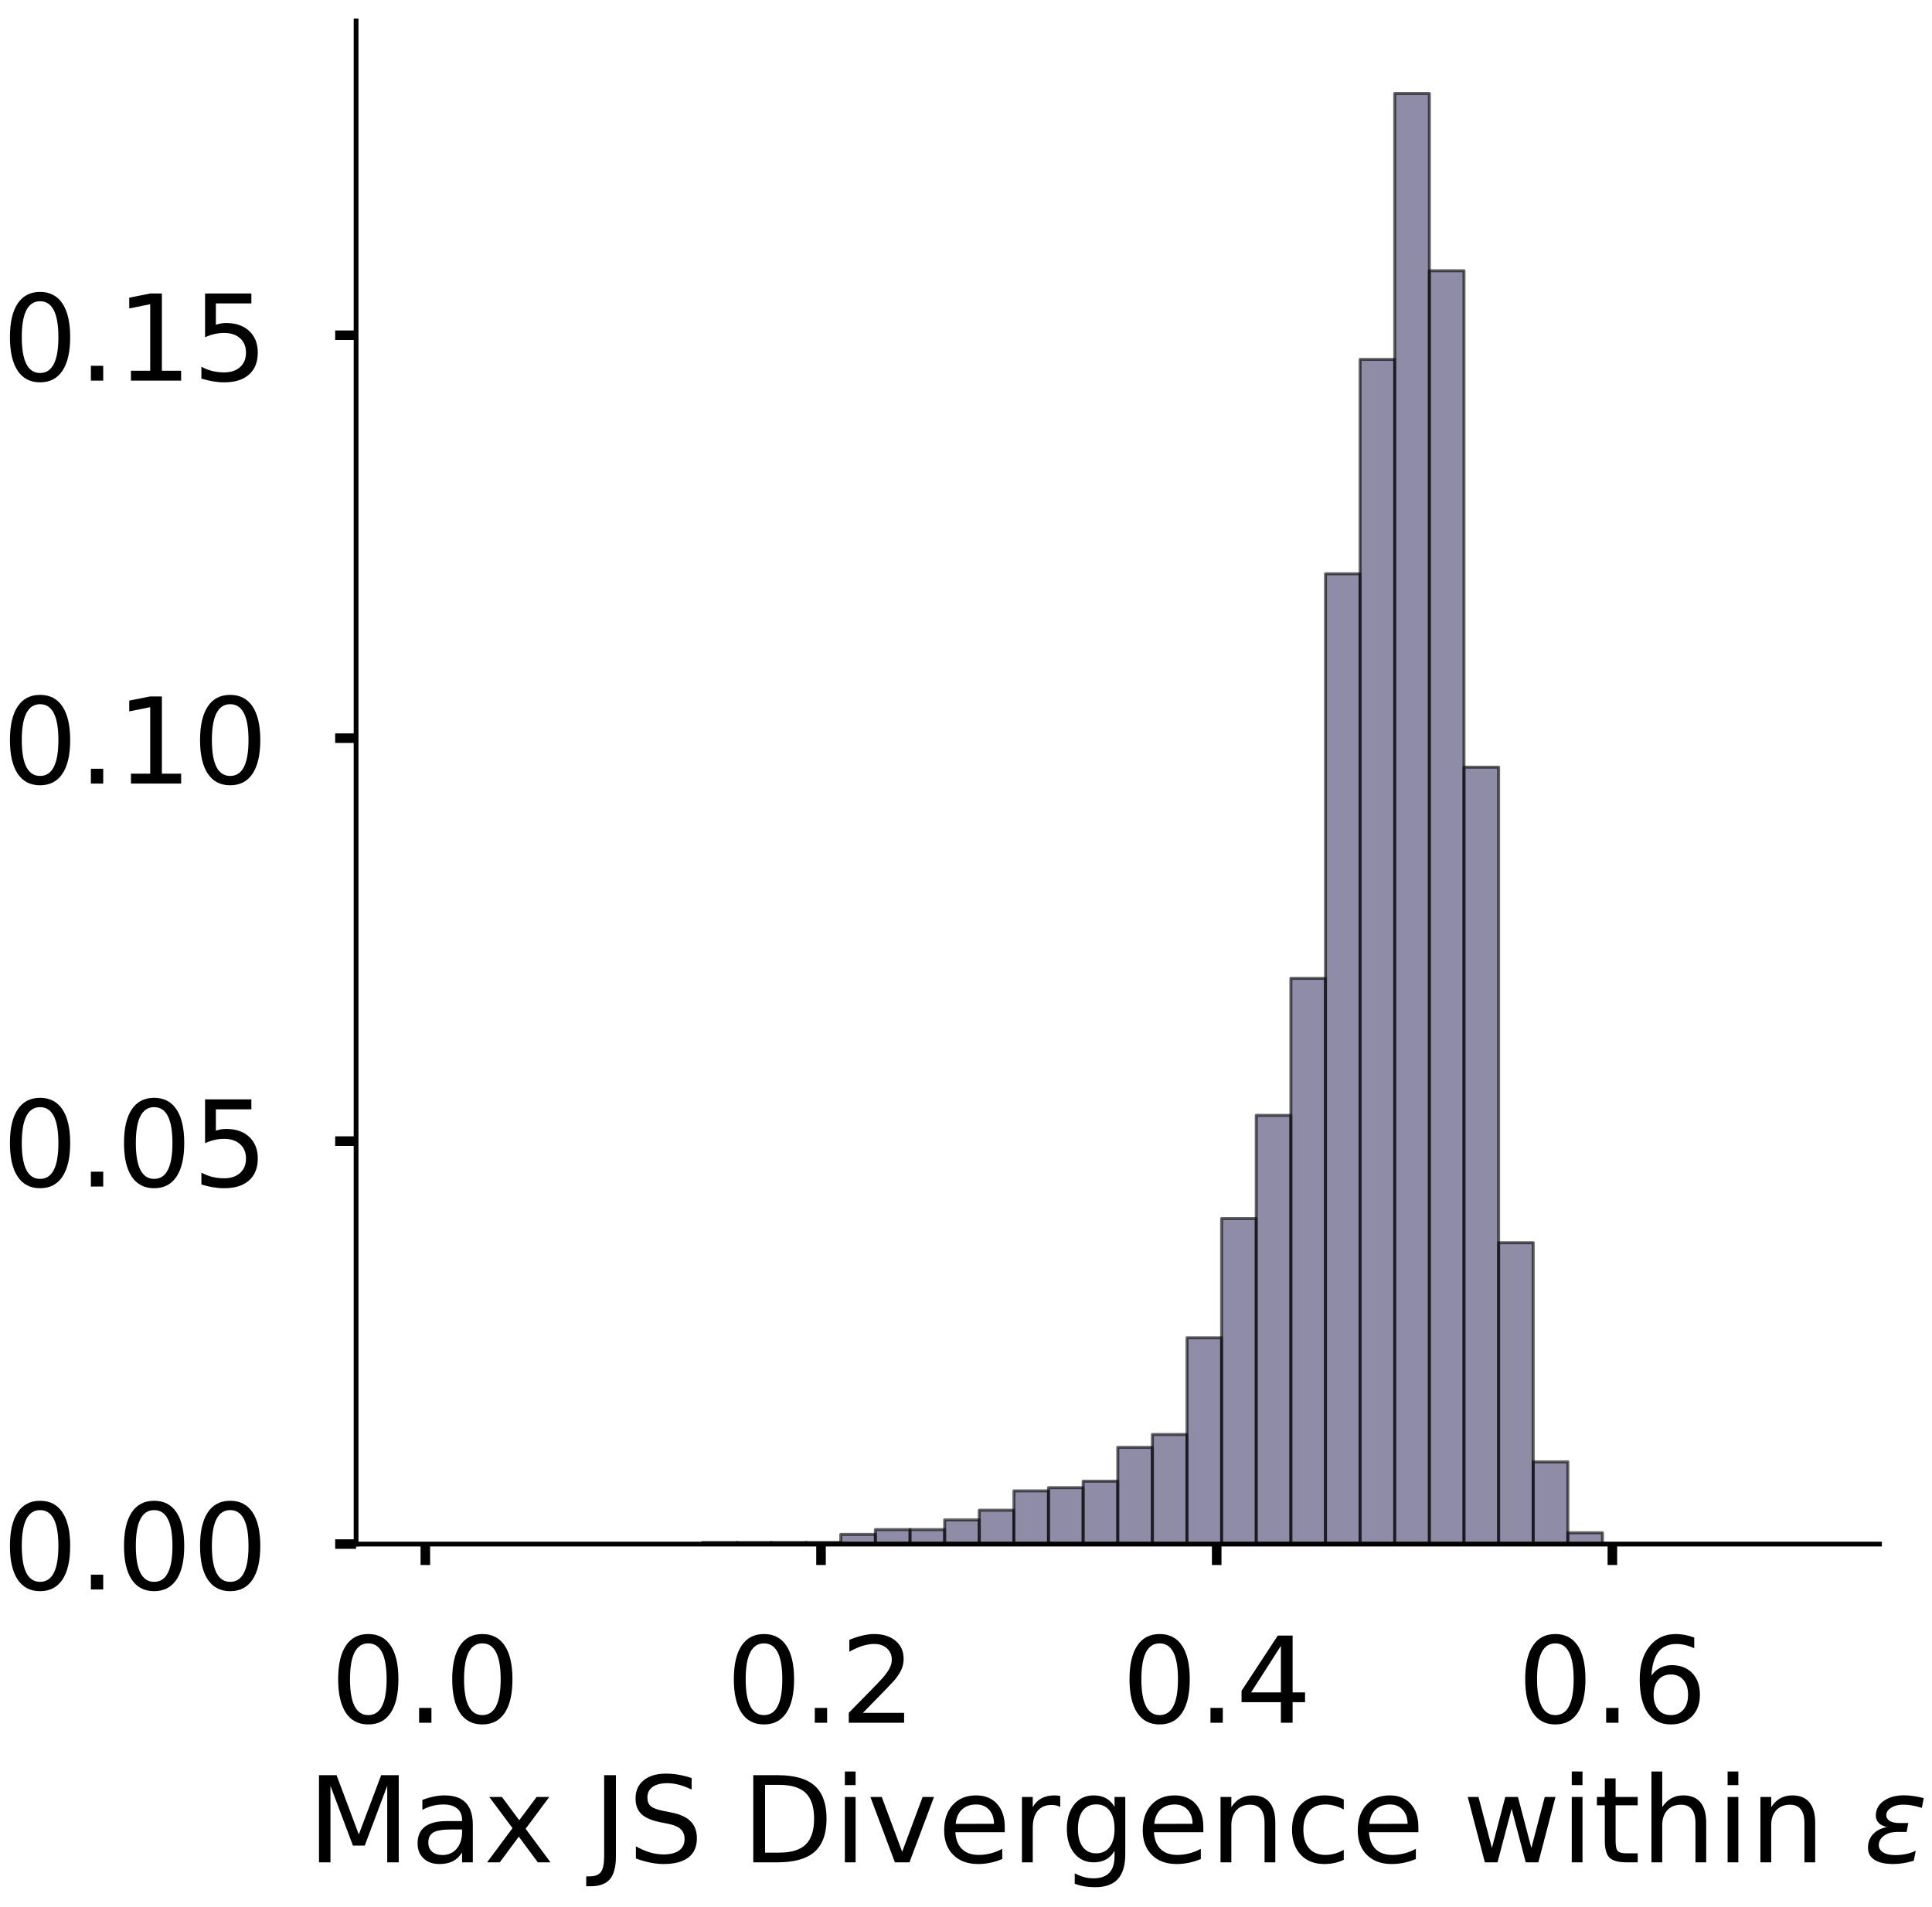 <?xml version="1.0" encoding="utf-8" standalone="no"?>
<!DOCTYPE svg PUBLIC "-//W3C//DTD SVG 1.1//EN"
  "http://www.w3.org/Graphics/SVG/1.1/DTD/svg11.dtd">
<!-- Created with matplotlib (https://matplotlib.org/) -->
<svg height="319.062pt" version="1.1" viewBox="0 0 323.227 319.062" width="323.227pt" xmlns="http://www.w3.org/2000/svg" xmlns:xlink="http://www.w3.org/1999/xlink">
 <defs>
  <style type="text/css">
*{stroke-linecap:butt;stroke-linejoin:round;}
  </style>
 </defs>
 <g id="figure_1">
  <g id="patch_1">
   <path d="M 0 319.062 
L 323.227 319.062 
L 323.227 0 
L 0 0 
z
" style="fill:#ffffff;"/>
  </g>
  <g id="axes_1">
   <g id="patch_2">
    <path d="M 59.575 258.362 
L 314.437 258.362 
L 314.437 3.5 
L 59.575 3.5 
z
" style="fill:#ffffff;"/>
   </g>
   <g id="patch_3">
    <path clip-path="url(#p37985e4815)" d="M 71.16 258.362 
L 76.952 258.362 
L 76.952 258.362 
L 71.16 258.362 
z
" style="fill:#43406b;opacity:0.6;stroke:#000000;stroke-linejoin:miter;stroke-width:0.5;"/>
   </g>
   <g id="patch_4">
    <path clip-path="url(#p37985e4815)" d="M 76.952 258.362 
L 82.744 258.362 
L 82.744 258.362 
L 76.952 258.362 
z
" style="fill:#43406b;opacity:0.6;stroke:#000000;stroke-linejoin:miter;stroke-width:0.5;"/>
   </g>
   <g id="patch_5">
    <path clip-path="url(#p37985e4815)" d="M 82.744 258.362 
L 88.537 258.362 
L 88.537 258.362 
L 82.744 258.362 
z
" style="fill:#43406b;opacity:0.6;stroke:#000000;stroke-linejoin:miter;stroke-width:0.5;"/>
   </g>
   <g id="patch_6">
    <path clip-path="url(#p37985e4815)" d="M 88.537 258.362 
L 94.329 258.362 
L 94.329 258.362 
L 88.537 258.362 
z
" style="fill:#43406b;opacity:0.6;stroke:#000000;stroke-linejoin:miter;stroke-width:0.5;"/>
   </g>
   <g id="patch_7">
    <path clip-path="url(#p37985e4815)" d="M 94.329 258.362 
L 100.121 258.362 
L 100.121 258.362 
L 94.329 258.362 
z
" style="fill:#43406b;opacity:0.6;stroke:#000000;stroke-linejoin:miter;stroke-width:0.5;"/>
   </g>
   <g id="patch_8">
    <path clip-path="url(#p37985e4815)" d="M 100.121 258.362 
L 105.913 258.362 
L 105.913 258.362 
L 100.121 258.362 
z
" style="fill:#43406b;opacity:0.6;stroke:#000000;stroke-linejoin:miter;stroke-width:0.5;"/>
   </g>
   <g id="patch_9">
    <path clip-path="url(#p37985e4815)" d="M 105.913 258.362 
L 111.706 258.362 
L 111.706 258.362 
L 105.913 258.362 
z
" style="fill:#43406b;opacity:0.6;stroke:#000000;stroke-linejoin:miter;stroke-width:0.5;"/>
   </g>
   <g id="patch_10">
    <path clip-path="url(#p37985e4815)" d="M 111.706 258.362 
L 117.498 258.362 
L 117.498 258.362 
L 111.706 258.362 
z
" style="fill:#43406b;opacity:0.6;stroke:#000000;stroke-linejoin:miter;stroke-width:0.5;"/>
   </g>
   <g id="patch_11">
    <path clip-path="url(#p37985e4815)" d="M 117.498 258.362 
L 123.29 258.362 
L 123.29 258.092 
L 117.498 258.092 
z
" style="fill:#43406b;opacity:0.6;stroke:#000000;stroke-linejoin:miter;stroke-width:0.5;"/>
   </g>
   <g id="patch_12">
    <path clip-path="url(#p37985e4815)" d="M 123.29 258.362 
L 129.083 258.362 
L 129.083 258.092 
L 123.29 258.092 
z
" style="fill:#43406b;opacity:0.6;stroke:#000000;stroke-linejoin:miter;stroke-width:0.5;"/>
   </g>
   <g id="patch_13">
    <path clip-path="url(#p37985e4815)" d="M 129.083 258.362 
L 134.875 258.362 
L 134.875 258.092 
L 129.083 258.092 
z
" style="fill:#43406b;opacity:0.6;stroke:#000000;stroke-linejoin:miter;stroke-width:0.5;"/>
   </g>
   <g id="patch_14">
    <path clip-path="url(#p37985e4815)" d="M 134.875 258.362 
L 140.667 258.362 
L 140.667 258.092 
L 134.875 258.092 
z
" style="fill:#43406b;opacity:0.6;stroke:#000000;stroke-linejoin:miter;stroke-width:0.5;"/>
   </g>
   <g id="patch_15">
    <path clip-path="url(#p37985e4815)" d="M 140.667 258.362 
L 146.46 258.362 
L 146.46 256.743 
L 140.667 256.743 
z
" style="fill:#43406b;opacity:0.6;stroke:#000000;stroke-linejoin:miter;stroke-width:0.5;"/>
   </g>
   <g id="patch_16">
    <path clip-path="url(#p37985e4815)" d="M 146.46 258.362 
L 152.252 258.362 
L 152.252 255.934 
L 146.46 255.934 
z
" style="fill:#43406b;opacity:0.6;stroke:#000000;stroke-linejoin:miter;stroke-width:0.5;"/>
   </g>
   <g id="patch_17">
    <path clip-path="url(#p37985e4815)" d="M 152.252 258.362 
L 158.044 258.362 
L 158.044 255.934 
L 152.252 255.934 
z
" style="fill:#43406b;opacity:0.6;stroke:#000000;stroke-linejoin:miter;stroke-width:0.5;"/>
   </g>
   <g id="patch_18">
    <path clip-path="url(#p37985e4815)" d="M 158.044 258.362 
L 163.837 258.362 
L 163.837 254.316 
L 158.044 254.316 
z
" style="fill:#43406b;opacity:0.6;stroke:#000000;stroke-linejoin:miter;stroke-width:0.5;"/>
   </g>
   <g id="patch_19">
    <path clip-path="url(#p37985e4815)" d="M 163.837 258.362 
L 169.629 258.362 
L 169.629 252.698 
L 163.837 252.698 
z
" style="fill:#43406b;opacity:0.6;stroke:#000000;stroke-linejoin:miter;stroke-width:0.5;"/>
   </g>
   <g id="patch_20">
    <path clip-path="url(#p37985e4815)" d="M 169.629 258.362 
L 175.421 258.362 
L 175.421 249.462 
L 169.629 249.462 
z
" style="fill:#43406b;opacity:0.6;stroke:#000000;stroke-linejoin:miter;stroke-width:0.5;"/>
   </g>
   <g id="patch_21">
    <path clip-path="url(#p37985e4815)" d="M 175.421 258.362 
L 181.214 258.362 
L 181.214 248.922 
L 175.421 248.922 
z
" style="fill:#43406b;opacity:0.6;stroke:#000000;stroke-linejoin:miter;stroke-width:0.5;"/>
   </g>
   <g id="patch_22">
    <path clip-path="url(#p37985e4815)" d="M 181.214 258.362 
L 187.006 258.362 
L 187.006 247.844 
L 181.214 247.844 
z
" style="fill:#43406b;opacity:0.6;stroke:#000000;stroke-linejoin:miter;stroke-width:0.5;"/>
   </g>
   <g id="patch_23">
    <path clip-path="url(#p37985e4815)" d="M 187.006 258.362 
L 192.798 258.362 
L 192.798 242.18 
L 187.006 242.18 
z
" style="fill:#43406b;opacity:0.6;stroke:#000000;stroke-linejoin:miter;stroke-width:0.5;"/>
   </g>
   <g id="patch_24">
    <path clip-path="url(#p37985e4815)" d="M 192.798 258.362 
L 198.59 258.362 
L 198.59 240.022 
L 192.798 240.022 
z
" style="fill:#43406b;opacity:0.6;stroke:#000000;stroke-linejoin:miter;stroke-width:0.5;"/>
   </g>
   <g id="patch_25">
    <path clip-path="url(#p37985e4815)" d="M 198.59 258.362 
L 204.383 258.362 
L 204.383 223.841 
L 198.59 223.841 
z
" style="fill:#43406b;opacity:0.6;stroke:#000000;stroke-linejoin:miter;stroke-width:0.5;"/>
   </g>
   <g id="patch_26">
    <path clip-path="url(#p37985e4815)" d="M 204.383 258.362 
L 210.175 258.362 
L 210.175 203.883 
L 204.383 203.883 
z
" style="fill:#43406b;opacity:0.6;stroke:#000000;stroke-linejoin:miter;stroke-width:0.5;"/>
   </g>
   <g id="patch_27">
    <path clip-path="url(#p37985e4815)" d="M 210.175 258.362 
L 215.967 258.362 
L 215.967 186.623 
L 210.175 186.623 
z
" style="fill:#43406b;opacity:0.6;stroke:#000000;stroke-linejoin:miter;stroke-width:0.5;"/>
   </g>
   <g id="patch_28">
    <path clip-path="url(#p37985e4815)" d="M 215.967 258.362 
L 221.76 258.362 
L 221.76 163.699 
L 215.967 163.699 
z
" style="fill:#43406b;opacity:0.6;stroke:#000000;stroke-linejoin:miter;stroke-width:0.5;"/>
   </g>
   <g id="patch_29">
    <path clip-path="url(#p37985e4815)" d="M 221.76 258.362 
L 227.552 258.362 
L 227.552 96.005 
L 221.76 96.005 
z
" style="fill:#43406b;opacity:0.6;stroke:#000000;stroke-linejoin:miter;stroke-width:0.5;"/>
   </g>
   <g id="patch_30">
    <path clip-path="url(#p37985e4815)" d="M 227.552 258.362 
L 233.344 258.362 
L 233.344 60.136 
L 227.552 60.136 
z
" style="fill:#43406b;opacity:0.6;stroke:#000000;stroke-linejoin:miter;stroke-width:0.5;"/>
   </g>
   <g id="patch_31">
    <path clip-path="url(#p37985e4815)" d="M 233.344 258.362 
L 239.137 258.362 
L 239.137 15.636 
L 233.344 15.636 
z
" style="fill:#43406b;opacity:0.6;stroke:#000000;stroke-linejoin:miter;stroke-width:0.5;"/>
   </g>
   <g id="patch_32">
    <path clip-path="url(#p37985e4815)" d="M 239.137 258.362 
L 244.929 258.362 
L 244.929 45.303 
L 239.137 45.303 
z
" style="fill:#43406b;opacity:0.6;stroke:#000000;stroke-linejoin:miter;stroke-width:0.5;"/>
   </g>
   <g id="patch_33">
    <path clip-path="url(#p37985e4815)" d="M 244.929 258.362 
L 250.721 258.362 
L 250.721 128.369 
L 244.929 128.369 
z
" style="fill:#43406b;opacity:0.6;stroke:#000000;stroke-linejoin:miter;stroke-width:0.5;"/>
   </g>
   <g id="patch_34">
    <path clip-path="url(#p37985e4815)" d="M 250.721 258.362 
L 256.514 258.362 
L 256.514 207.929 
L 250.721 207.929 
z
" style="fill:#43406b;opacity:0.6;stroke:#000000;stroke-linejoin:miter;stroke-width:0.5;"/>
   </g>
   <g id="patch_35">
    <path clip-path="url(#p37985e4815)" d="M 256.514 258.362 
L 262.306 258.362 
L 262.306 244.607 
L 256.514 244.607 
z
" style="fill:#43406b;opacity:0.6;stroke:#000000;stroke-linejoin:miter;stroke-width:0.5;"/>
   </g>
   <g id="patch_36">
    <path clip-path="url(#p37985e4815)" d="M 262.306 258.362 
L 268.098 258.362 
L 268.098 256.474 
L 262.306 256.474 
z
" style="fill:#43406b;opacity:0.6;stroke:#000000;stroke-linejoin:miter;stroke-width:0.5;"/>
   </g>
   <g id="patch_37">
    <path clip-path="url(#p37985e4815)" d="M 268.098 258.362 
L 273.89 258.362 
L 273.89 258.362 
L 268.098 258.362 
z
" style="fill:#43406b;opacity:0.6;stroke:#000000;stroke-linejoin:miter;stroke-width:0.5;"/>
   </g>
   <g id="patch_38">
    <path clip-path="url(#p37985e4815)" d="M 273.89 258.362 
L 279.683 258.362 
L 279.683 258.362 
L 273.89 258.362 
z
" style="fill:#43406b;opacity:0.6;stroke:#000000;stroke-linejoin:miter;stroke-width:0.5;"/>
   </g>
   <g id="patch_39">
    <path clip-path="url(#p37985e4815)" d="M 279.683 258.362 
L 285.475 258.362 
L 285.475 258.362 
L 279.683 258.362 
z
" style="fill:#43406b;opacity:0.6;stroke:#000000;stroke-linejoin:miter;stroke-width:0.5;"/>
   </g>
   <g id="patch_40">
    <path clip-path="url(#p37985e4815)" d="M 285.475 258.362 
L 291.267 258.362 
L 291.267 258.362 
L 285.475 258.362 
z
" style="fill:#43406b;opacity:0.6;stroke:#000000;stroke-linejoin:miter;stroke-width:0.5;"/>
   </g>
   <g id="patch_41">
    <path clip-path="url(#p37985e4815)" d="M 291.267 258.362 
L 297.06 258.362 
L 297.06 258.362 
L 291.267 258.362 
z
" style="fill:#43406b;opacity:0.6;stroke:#000000;stroke-linejoin:miter;stroke-width:0.5;"/>
   </g>
   <g id="patch_42">
    <path clip-path="url(#p37985e4815)" d="M 297.06 258.362 
L 302.852 258.362 
L 302.852 258.362 
L 297.06 258.362 
z
" style="fill:#43406b;opacity:0.6;stroke:#000000;stroke-linejoin:miter;stroke-width:0.5;"/>
   </g>
   <g id="matplotlib.axis_1">
    <g id="xtick_1">
     <g id="line2d_1">
      <defs>
       <path d="M 0 0 
L 0 3.5 
" id="m1ebcec7d3c" style="stroke:#000000;stroke-width:1.6;"/>
      </defs>
      <g>
       <use style="stroke:#000000;stroke-width:1.6;" x="71.16" xlink:href="#m1ebcec7d3c" y="258.362"/>
      </g>
     </g>
     <g id="text_1">
      <!-- 0.0 -->
      <defs>
       <path d="M 31.781 66.406 
Q 24.172 66.406 20.328 58.906 
Q 16.5 51.422 16.5 36.375 
Q 16.5 21.391 20.328 13.891 
Q 24.172 6.391 31.781 6.391 
Q 39.453 6.391 43.281 13.891 
Q 47.125 21.391 47.125 36.375 
Q 47.125 51.422 43.281 58.906 
Q 39.453 66.406 31.781 66.406 
z
M 31.781 74.219 
Q 44.047 74.219 50.516 64.516 
Q 56.984 54.828 56.984 36.375 
Q 56.984 17.969 50.516 8.266 
Q 44.047 -1.422 31.781 -1.422 
Q 19.531 -1.422 13.062 8.266 
Q 6.594 17.969 6.594 36.375 
Q 6.594 54.828 13.062 64.516 
Q 19.531 74.219 31.781 74.219 
z
" id="DejaVuSans-48"/>
       <path d="M 10.688 12.406 
L 21 12.406 
L 21 0 
L 10.688 0 
z
" id="DejaVuSans-46"/>
      </defs>
      <g transform="translate(55.256 288.259)scale(0.2 -0.2)">
       <use xlink:href="#DejaVuSans-48"/>
       <use x="63.623" xlink:href="#DejaVuSans-46"/>
       <use x="95.41" xlink:href="#DejaVuSans-48"/>
      </g>
     </g>
    </g>
    <g id="xtick_2">
     <g id="line2d_2">
      <g>
       <use style="stroke:#000000;stroke-width:1.6;" x="137.357" xlink:href="#m1ebcec7d3c" y="258.362"/>
      </g>
     </g>
     <g id="text_2">
      <!-- 0.2 -->
      <defs>
       <path d="M 19.188 8.297 
L 53.609 8.297 
L 53.609 0 
L 7.328 0 
L 7.328 8.297 
Q 12.938 14.109 22.625 23.891 
Q 32.328 33.688 34.812 36.531 
Q 39.547 41.844 41.422 45.531 
Q 43.312 49.219 43.312 52.781 
Q 43.312 58.594 39.234 62.25 
Q 35.156 65.922 28.609 65.922 
Q 23.969 65.922 18.812 64.312 
Q 13.672 62.703 7.812 59.422 
L 7.812 69.391 
Q 13.766 71.781 18.938 73 
Q 24.125 74.219 28.422 74.219 
Q 39.75 74.219 46.484 68.547 
Q 53.219 62.891 53.219 53.422 
Q 53.219 48.922 51.531 44.891 
Q 49.859 40.875 45.406 35.406 
Q 44.188 33.984 37.641 27.219 
Q 31.109 20.453 19.188 8.297 
z
" id="DejaVuSans-50"/>
      </defs>
      <g transform="translate(121.454 288.259)scale(0.2 -0.2)">
       <use xlink:href="#DejaVuSans-48"/>
       <use x="63.623" xlink:href="#DejaVuSans-46"/>
       <use x="95.41" xlink:href="#DejaVuSans-50"/>
      </g>
     </g>
    </g>
    <g id="xtick_3">
     <g id="line2d_3">
      <g>
       <use style="stroke:#000000;stroke-width:1.6;" x="203.555" xlink:href="#m1ebcec7d3c" y="258.362"/>
      </g>
     </g>
     <g id="text_3">
      <!-- 0.4 -->
      <defs>
       <path d="M 37.797 64.312 
L 12.891 25.391 
L 37.797 25.391 
z
M 35.203 72.906 
L 47.609 72.906 
L 47.609 25.391 
L 58.016 25.391 
L 58.016 17.188 
L 47.609 17.188 
L 47.609 0 
L 37.797 0 
L 37.797 17.188 
L 4.891 17.188 
L 4.891 26.703 
z
" id="DejaVuSans-52"/>
      </defs>
      <g transform="translate(187.652 288.259)scale(0.2 -0.2)">
       <use xlink:href="#DejaVuSans-48"/>
       <use x="63.623" xlink:href="#DejaVuSans-46"/>
       <use x="95.41" xlink:href="#DejaVuSans-52"/>
      </g>
     </g>
    </g>
    <g id="xtick_4">
     <g id="line2d_4">
      <g>
       <use style="stroke:#000000;stroke-width:1.6;" x="269.753" xlink:href="#m1ebcec7d3c" y="258.362"/>
      </g>
     </g>
     <g id="text_4">
      <!-- 0.6 -->
      <defs>
       <path d="M 33.016 40.375 
Q 26.375 40.375 22.484 35.828 
Q 18.609 31.297 18.609 23.391 
Q 18.609 15.531 22.484 10.953 
Q 26.375 6.391 33.016 6.391 
Q 39.656 6.391 43.531 10.953 
Q 47.406 15.531 47.406 23.391 
Q 47.406 31.297 43.531 35.828 
Q 39.656 40.375 33.016 40.375 
z
M 52.594 71.297 
L 52.594 62.312 
Q 48.875 64.062 45.094 64.984 
Q 41.312 65.922 37.594 65.922 
Q 27.828 65.922 22.672 59.328 
Q 17.531 52.734 16.797 39.406 
Q 19.672 43.656 24.016 45.922 
Q 28.375 48.188 33.594 48.188 
Q 44.578 48.188 50.953 41.516 
Q 57.328 34.859 57.328 23.391 
Q 57.328 12.156 50.688 5.359 
Q 44.047 -1.422 33.016 -1.422 
Q 20.359 -1.422 13.672 8.266 
Q 6.984 17.969 6.984 36.375 
Q 6.984 53.656 15.188 63.938 
Q 23.391 74.219 37.203 74.219 
Q 40.922 74.219 44.703 73.484 
Q 48.484 72.75 52.594 71.297 
z
" id="DejaVuSans-54"/>
      </defs>
      <g transform="translate(253.85 288.259)scale(0.2 -0.2)">
       <use xlink:href="#DejaVuSans-48"/>
       <use x="63.623" xlink:href="#DejaVuSans-46"/>
       <use x="95.41" xlink:href="#DejaVuSans-54"/>
      </g>
     </g>
    </g>
    <g id="text_5">
     <!-- Max JS Divergence within $\epsilon$ -->
     <defs>
      <path d="M 9.812 72.906 
L 24.516 72.906 
L 43.109 23.297 
L 61.812 72.906 
L 76.516 72.906 
L 76.516 0 
L 66.891 0 
L 66.891 64.016 
L 48.094 14.016 
L 38.188 14.016 
L 19.391 64.016 
L 19.391 0 
L 9.812 0 
z
" id="DejaVuSans-77"/>
      <path d="M 34.281 27.484 
Q 23.391 27.484 19.188 25 
Q 14.984 22.516 14.984 16.5 
Q 14.984 11.719 18.141 8.906 
Q 21.297 6.109 26.703 6.109 
Q 34.188 6.109 38.703 11.406 
Q 43.219 16.703 43.219 25.484 
L 43.219 27.484 
z
M 52.203 31.203 
L 52.203 0 
L 43.219 0 
L 43.219 8.297 
Q 40.141 3.328 35.547 0.953 
Q 30.953 -1.422 24.312 -1.422 
Q 15.922 -1.422 10.953 3.297 
Q 6 8.016 6 15.922 
Q 6 25.141 12.172 29.828 
Q 18.359 34.516 30.609 34.516 
L 43.219 34.516 
L 43.219 35.406 
Q 43.219 41.609 39.141 45 
Q 35.062 48.391 27.688 48.391 
Q 23 48.391 18.547 47.266 
Q 14.109 46.141 10.016 43.891 
L 10.016 52.203 
Q 14.938 54.109 19.578 55.047 
Q 24.219 56 28.609 56 
Q 40.484 56 46.344 49.844 
Q 52.203 43.703 52.203 31.203 
z
" id="DejaVuSans-97"/>
      <path d="M 54.891 54.688 
L 35.109 28.078 
L 55.906 0 
L 45.312 0 
L 29.391 21.484 
L 13.484 0 
L 2.875 0 
L 24.125 28.609 
L 4.688 54.688 
L 15.281 54.688 
L 29.781 35.203 
L 44.281 54.688 
z
" id="DejaVuSans-120"/>
      <path id="DejaVuSans-32"/>
      <path d="M 9.812 72.906 
L 19.672 72.906 
L 19.672 5.078 
Q 19.672 -8.109 14.672 -14.062 
Q 9.672 -20.016 -1.422 -20.016 
L -5.172 -20.016 
L -5.172 -11.719 
L -2.094 -11.719 
Q 4.438 -11.719 7.125 -8.047 
Q 9.812 -4.391 9.812 5.078 
z
" id="DejaVuSans-74"/>
      <path d="M 53.516 70.516 
L 53.516 60.891 
Q 47.906 63.578 42.922 64.891 
Q 37.938 66.219 33.297 66.219 
Q 25.25 66.219 20.875 63.094 
Q 16.5 59.969 16.5 54.203 
Q 16.5 49.359 19.406 46.891 
Q 22.312 44.438 30.422 42.922 
L 36.375 41.703 
Q 47.406 39.594 52.656 34.297 
Q 57.906 29 57.906 20.125 
Q 57.906 9.516 50.797 4.047 
Q 43.703 -1.422 29.984 -1.422 
Q 24.812 -1.422 18.969 -0.25 
Q 13.141 0.922 6.891 3.219 
L 6.891 13.375 
Q 12.891 10.016 18.656 8.297 
Q 24.422 6.594 29.984 6.594 
Q 38.422 6.594 43.016 9.906 
Q 47.609 13.234 47.609 19.391 
Q 47.609 24.75 44.312 27.781 
Q 41.016 30.812 33.5 32.328 
L 27.484 33.5 
Q 16.453 35.688 11.516 40.375 
Q 6.594 45.062 6.594 53.422 
Q 6.594 63.094 13.406 68.656 
Q 20.219 74.219 32.172 74.219 
Q 37.312 74.219 42.625 73.281 
Q 47.953 72.359 53.516 70.516 
z
" id="DejaVuSans-83"/>
      <path d="M 19.672 64.797 
L 19.672 8.109 
L 31.594 8.109 
Q 46.688 8.109 53.688 14.938 
Q 60.688 21.781 60.688 36.531 
Q 60.688 51.172 53.688 57.984 
Q 46.688 64.797 31.594 64.797 
z
M 9.812 72.906 
L 30.078 72.906 
Q 51.266 72.906 61.172 64.094 
Q 71.094 55.281 71.094 36.531 
Q 71.094 17.672 61.125 8.828 
Q 51.172 0 30.078 0 
L 9.812 0 
z
" id="DejaVuSans-68"/>
      <path d="M 9.422 54.688 
L 18.406 54.688 
L 18.406 0 
L 9.422 0 
z
M 9.422 75.984 
L 18.406 75.984 
L 18.406 64.594 
L 9.422 64.594 
z
" id="DejaVuSans-105"/>
      <path d="M 2.984 54.688 
L 12.5 54.688 
L 29.594 8.797 
L 46.688 54.688 
L 56.203 54.688 
L 35.688 0 
L 23.484 0 
z
" id="DejaVuSans-118"/>
      <path d="M 56.203 29.594 
L 56.203 25.203 
L 14.891 25.203 
Q 15.484 15.922 20.484 11.062 
Q 25.484 6.203 34.422 6.203 
Q 39.594 6.203 44.453 7.469 
Q 49.312 8.734 54.109 11.281 
L 54.109 2.781 
Q 49.266 0.734 44.188 -0.344 
Q 39.109 -1.422 33.891 -1.422 
Q 20.797 -1.422 13.156 6.188 
Q 5.516 13.812 5.516 26.812 
Q 5.516 40.234 12.766 48.109 
Q 20.016 56 32.328 56 
Q 43.359 56 49.781 48.891 
Q 56.203 41.797 56.203 29.594 
z
M 47.219 32.234 
Q 47.125 39.594 43.094 43.984 
Q 39.062 48.391 32.422 48.391 
Q 24.906 48.391 20.391 44.141 
Q 15.875 39.891 15.188 32.172 
z
" id="DejaVuSans-101"/>
      <path d="M 41.109 46.297 
Q 39.594 47.172 37.812 47.578 
Q 36.031 48 33.891 48 
Q 26.266 48 22.188 43.047 
Q 18.109 38.094 18.109 28.812 
L 18.109 0 
L 9.078 0 
L 9.078 54.688 
L 18.109 54.688 
L 18.109 46.188 
Q 20.953 51.172 25.484 53.578 
Q 30.031 56 36.531 56 
Q 37.453 56 38.578 55.875 
Q 39.703 55.766 41.062 55.516 
z
" id="DejaVuSans-114"/>
      <path d="M 45.406 27.984 
Q 45.406 37.75 41.375 43.109 
Q 37.359 48.484 30.078 48.484 
Q 22.859 48.484 18.828 43.109 
Q 14.797 37.75 14.797 27.984 
Q 14.797 18.266 18.828 12.891 
Q 22.859 7.516 30.078 7.516 
Q 37.359 7.516 41.375 12.891 
Q 45.406 18.266 45.406 27.984 
z
M 54.391 6.781 
Q 54.391 -7.172 48.188 -13.984 
Q 42 -20.797 29.203 -20.797 
Q 24.469 -20.797 20.266 -20.094 
Q 16.062 -19.391 12.109 -17.922 
L 12.109 -9.188 
Q 16.062 -11.328 19.922 -12.344 
Q 23.781 -13.375 27.781 -13.375 
Q 36.625 -13.375 41.016 -8.766 
Q 45.406 -4.156 45.406 5.172 
L 45.406 9.625 
Q 42.625 4.781 38.281 2.391 
Q 33.938 0 27.875 0 
Q 17.828 0 11.672 7.656 
Q 5.516 15.328 5.516 27.984 
Q 5.516 40.672 11.672 48.328 
Q 17.828 56 27.875 56 
Q 33.938 56 38.281 53.609 
Q 42.625 51.219 45.406 46.391 
L 45.406 54.688 
L 54.391 54.688 
z
" id="DejaVuSans-103"/>
      <path d="M 54.891 33.016 
L 54.891 0 
L 45.906 0 
L 45.906 32.719 
Q 45.906 40.484 42.875 44.328 
Q 39.844 48.188 33.797 48.188 
Q 26.516 48.188 22.312 43.547 
Q 18.109 38.922 18.109 30.906 
L 18.109 0 
L 9.078 0 
L 9.078 54.688 
L 18.109 54.688 
L 18.109 46.188 
Q 21.344 51.125 25.703 53.562 
Q 30.078 56 35.797 56 
Q 45.219 56 50.047 50.172 
Q 54.891 44.344 54.891 33.016 
z
" id="DejaVuSans-110"/>
      <path d="M 48.781 52.594 
L 48.781 44.188 
Q 44.969 46.297 41.141 47.344 
Q 37.312 48.391 33.406 48.391 
Q 24.656 48.391 19.812 42.844 
Q 14.984 37.312 14.984 27.297 
Q 14.984 17.281 19.812 11.734 
Q 24.656 6.203 33.406 6.203 
Q 37.312 6.203 41.141 7.25 
Q 44.969 8.297 48.781 10.406 
L 48.781 2.094 
Q 45.016 0.344 40.984 -0.531 
Q 36.969 -1.422 32.422 -1.422 
Q 20.062 -1.422 12.781 6.344 
Q 5.516 14.109 5.516 27.297 
Q 5.516 40.672 12.859 48.328 
Q 20.219 56 33.016 56 
Q 37.156 56 41.109 55.141 
Q 45.062 54.297 48.781 52.594 
z
" id="DejaVuSans-99"/>
      <path d="M 4.203 54.688 
L 13.188 54.688 
L 24.422 12.016 
L 35.594 54.688 
L 46.188 54.688 
L 57.422 12.016 
L 68.609 54.688 
L 77.594 54.688 
L 63.281 0 
L 52.688 0 
L 40.922 44.828 
L 29.109 0 
L 18.5 0 
z
" id="DejaVuSans-119"/>
      <path d="M 18.312 70.219 
L 18.312 54.688 
L 36.812 54.688 
L 36.812 47.703 
L 18.312 47.703 
L 18.312 18.016 
Q 18.312 11.328 20.141 9.422 
Q 21.969 7.516 27.594 7.516 
L 36.812 7.516 
L 36.812 0 
L 27.594 0 
Q 17.188 0 13.234 3.875 
Q 9.281 7.766 9.281 18.016 
L 9.281 47.703 
L 2.688 47.703 
L 2.688 54.688 
L 9.281 54.688 
L 9.281 70.219 
z
" id="DejaVuSans-116"/>
      <path d="M 54.891 33.016 
L 54.891 0 
L 45.906 0 
L 45.906 32.719 
Q 45.906 40.484 42.875 44.328 
Q 39.844 48.188 33.797 48.188 
Q 26.516 48.188 22.312 43.547 
Q 18.109 38.922 18.109 30.906 
L 18.109 0 
L 9.078 0 
L 9.078 75.984 
L 18.109 75.984 
L 18.109 46.188 
Q 21.344 51.125 25.703 53.562 
Q 30.078 56 35.797 56 
Q 45.219 56 50.047 50.172 
Q 54.891 44.344 54.891 33.016 
z
" id="DejaVuSans-104"/>
      <path d="M 19.734 29.5 
Q 14.453 30.672 12.156 33.844 
Q 10.453 36.078 10.453 39.109 
Q 10.453 47.406 18.359 52.25 
Q 24.609 56.062 34.188 56.062 
Q 37.891 56.062 41.938 55.469 
Q 46 54.891 50.531 53.719 
L 48.969 45.562 
Q 44.484 46.969 40.719 47.609 
Q 36.859 48.25 33.406 48.25 
Q 27.594 48.25 23.781 46 
Q 19.188 43.312 19.188 39.406 
Q 19.188 36.812 21.578 35.016 
Q 24.422 32.859 30.078 32.859 
L 37.641 32.859 
L 36.234 25.438 
L 29 25.438 
Q 22.266 25.438 18.312 22.953 
Q 12.938 19.578 12.938 14.312 
Q 12.938 10.984 15.828 8.797 
Q 19.438 6.062 26.812 6.062 
Q 31.344 6.062 35.688 6.938 
Q 40.047 7.859 43.844 9.672 
L 42.188 1.312 
Q 37.547 -0.047 33.297 -0.734 
Q 29.047 -1.422 25.141 -1.422 
Q 13.531 -1.422 8.062 3.031 
Q 3.906 6.453 3.906 12.203 
Q 3.906 19.969 9.375 24.75 
Q 13.422 28.328 19.734 29.5 
z
" id="DejaVuSans-Oblique-949"/>
     </defs>
     <g transform="translate(51.406 311.618)scale(0.2 -0.2)">
      <use transform="translate(0 0.016)" xlink:href="#DejaVuSans-77"/>
      <use transform="translate(86.279 0.016)" xlink:href="#DejaVuSans-97"/>
      <use transform="translate(147.559 0.016)" xlink:href="#DejaVuSans-120"/>
      <use transform="translate(206.738 0.016)" xlink:href="#DejaVuSans-32"/>
      <use transform="translate(238.525 0.016)" xlink:href="#DejaVuSans-74"/>
      <use transform="translate(268.018 0.016)" xlink:href="#DejaVuSans-83"/>
      <use transform="translate(331.494 0.016)" xlink:href="#DejaVuSans-32"/>
      <use transform="translate(363.281 0.016)" xlink:href="#DejaVuSans-68"/>
      <use transform="translate(440.283 0.016)" xlink:href="#DejaVuSans-105"/>
      <use transform="translate(468.066 0.016)" xlink:href="#DejaVuSans-118"/>
      <use transform="translate(527.246 0.016)" xlink:href="#DejaVuSans-101"/>
      <use transform="translate(588.77 0.016)" xlink:href="#DejaVuSans-114"/>
      <use transform="translate(629.883 0.016)" xlink:href="#DejaVuSans-103"/>
      <use transform="translate(693.359 0.016)" xlink:href="#DejaVuSans-101"/>
      <use transform="translate(754.883 0.016)" xlink:href="#DejaVuSans-110"/>
      <use transform="translate(818.262 0.016)" xlink:href="#DejaVuSans-99"/>
      <use transform="translate(873.242 0.016)" xlink:href="#DejaVuSans-101"/>
      <use transform="translate(934.766 0.016)" xlink:href="#DejaVuSans-32"/>
      <use transform="translate(966.553 0.016)" xlink:href="#DejaVuSans-119"/>
      <use transform="translate(1048.34 0.016)" xlink:href="#DejaVuSans-105"/>
      <use transform="translate(1076.123 0.016)" xlink:href="#DejaVuSans-116"/>
      <use transform="translate(1115.332 0.016)" xlink:href="#DejaVuSans-104"/>
      <use transform="translate(1178.711 0.016)" xlink:href="#DejaVuSans-105"/>
      <use transform="translate(1206.494 0.016)" xlink:href="#DejaVuSans-110"/>
      <use transform="translate(1269.873 0.016)" xlink:href="#DejaVuSans-32"/>
      <use transform="translate(1301.66 0.016)" xlink:href="#DejaVuSans-Oblique-949"/>
     </g>
    </g>
   </g>
   <g id="matplotlib.axis_2">
    <g id="ytick_1">
     <g id="line2d_5">
      <defs>
       <path d="M 0 0 
L -3.5 0 
" id="m96eabad8c2" style="stroke:#000000;stroke-width:1.6;"/>
      </defs>
      <g>
       <use style="stroke:#000000;stroke-width:1.6;" x="59.575" xlink:href="#m96eabad8c2" y="258.362"/>
      </g>
     </g>
     <g id="text_6">
      <!-- 0.00 -->
      <g transform="translate(0.344 265.96)scale(0.2 -0.2)">
       <use xlink:href="#DejaVuSans-48"/>
       <use x="63.623" xlink:href="#DejaVuSans-46"/>
       <use x="95.41" xlink:href="#DejaVuSans-48"/>
       <use x="159.033" xlink:href="#DejaVuSans-48"/>
      </g>
     </g>
    </g>
    <g id="ytick_2">
     <g id="line2d_6">
      <g>
       <use style="stroke:#000000;stroke-width:1.6;" x="59.575" xlink:href="#m96eabad8c2" y="190.938"/>
      </g>
     </g>
     <g id="text_7">
      <!-- 0.05 -->
      <defs>
       <path d="M 10.797 72.906 
L 49.516 72.906 
L 49.516 64.594 
L 19.828 64.594 
L 19.828 46.734 
Q 21.969 47.469 24.109 47.828 
Q 26.266 48.188 28.422 48.188 
Q 40.625 48.188 47.75 41.5 
Q 54.891 34.812 54.891 23.391 
Q 54.891 11.625 47.562 5.094 
Q 40.234 -1.422 26.906 -1.422 
Q 22.312 -1.422 17.547 -0.641 
Q 12.797 0.141 7.719 1.703 
L 7.719 11.625 
Q 12.109 9.234 16.797 8.062 
Q 21.484 6.891 26.703 6.891 
Q 35.156 6.891 40.078 11.328 
Q 45.016 15.766 45.016 23.391 
Q 45.016 31 40.078 35.438 
Q 35.156 39.891 26.703 39.891 
Q 22.75 39.891 18.812 39.016 
Q 14.891 38.141 10.797 36.281 
z
" id="DejaVuSans-53"/>
      </defs>
      <g transform="translate(0.344 198.536)scale(0.2 -0.2)">
       <use xlink:href="#DejaVuSans-48"/>
       <use x="63.623" xlink:href="#DejaVuSans-46"/>
       <use x="95.41" xlink:href="#DejaVuSans-48"/>
       <use x="159.033" xlink:href="#DejaVuSans-53"/>
      </g>
     </g>
    </g>
    <g id="ytick_3">
     <g id="line2d_7">
      <g>
       <use style="stroke:#000000;stroke-width:1.6;" x="59.575" xlink:href="#m96eabad8c2" y="123.514"/>
      </g>
     </g>
     <g id="text_8">
      <!-- 0.10 -->
      <defs>
       <path d="M 12.406 8.297 
L 28.516 8.297 
L 28.516 63.922 
L 10.984 60.406 
L 10.984 69.391 
L 28.422 72.906 
L 38.281 72.906 
L 38.281 8.297 
L 54.391 8.297 
L 54.391 0 
L 12.406 0 
z
" id="DejaVuSans-49"/>
      </defs>
      <g transform="translate(0.344 131.113)scale(0.2 -0.2)">
       <use xlink:href="#DejaVuSans-48"/>
       <use x="63.623" xlink:href="#DejaVuSans-46"/>
       <use x="95.41" xlink:href="#DejaVuSans-49"/>
       <use x="159.033" xlink:href="#DejaVuSans-48"/>
      </g>
     </g>
    </g>
    <g id="ytick_4">
     <g id="line2d_8">
      <g>
       <use style="stroke:#000000;stroke-width:1.6;" x="59.575" xlink:href="#m96eabad8c2" y="56.091"/>
      </g>
     </g>
     <g id="text_9">
      <!-- 0.15 -->
      <g transform="translate(0.344 63.689)scale(0.2 -0.2)">
       <use xlink:href="#DejaVuSans-48"/>
       <use x="63.623" xlink:href="#DejaVuSans-46"/>
       <use x="95.41" xlink:href="#DejaVuSans-49"/>
       <use x="159.033" xlink:href="#DejaVuSans-53"/>
      </g>
     </g>
    </g>
   </g>
   <g id="patch_43">
    <path d="M 59.575 258.362 
L 59.575 3.5 
" style="fill:none;stroke:#000000;stroke-linecap:square;stroke-linejoin:miter;stroke-width:0.8;"/>
   </g>
   <g id="patch_44">
    <path d="M 59.575 258.362 
L 314.437 258.362 
" style="fill:none;stroke:#000000;stroke-linecap:square;stroke-linejoin:miter;stroke-width:0.8;"/>
   </g>
  </g>
  <g id="axes_2">
   <g id="patch_45">
    <path d="M 425.797 258.362 
L 680.658 258.362 
L 680.658 3.5 
L 425.797 3.5 
z
" style="fill:#ffffff;"/>
   </g>
   <g id="PolyCollection_1">
    <defs>
     <path d="M 501.842 -283.682 
L 501.842 -283.726 
L 503.25 -283.725 
L 504.657 -283.723 
L 506.065 -283.722 
L 507.473 -283.723 
L 508.881 -283.726 
L 510.289 -283.731 
L 511.696 -283.736 
L 513.104 -283.743 
L 514.512 -283.758 
L 515.92 -283.783 
L 517.328 -283.815 
L 518.735 -283.848 
L 520.143 -283.874 
L 521.551 -283.887 
L 522.959 -283.891 
L 524.367 -283.894 
L 525.775 -283.9 
L 527.182 -283.911 
L 528.59 -283.929 
L 529.998 -283.957 
L 531.406 -283.994 
L 532.814 -284.039 
L 534.221 -284.084 
L 535.629 -284.125 
L 537.037 -284.161 
L 538.445 -284.195 
L 539.853 -284.233 
L 541.26 -284.281 
L 542.668 -284.349 
L 544.076 -284.431 
L 545.484 -284.513 
L 546.892 -284.58 
L 548.299 -284.625 
L 549.707 -284.655 
L 551.115 -284.678 
L 552.523 -284.7 
L 553.931 -284.722 
L 555.339 -284.749 
L 556.746 -284.786 
L 558.154 -284.843 
L 559.562 -284.926 
L 560.97 -285.032 
L 562.378 -285.155 
L 563.785 -285.281 
L 565.193 -285.399 
L 566.601 -285.503 
L 568.009 -285.595 
L 569.417 -285.693 
L 570.824 -285.834 
L 572.232 -286.059 
L 573.64 -286.394 
L 575.048 -286.833 
L 576.456 -287.34 
L 577.863 -287.867 
L 579.271 -288.375 
L 580.679 -288.846 
L 582.087 -289.287 
L 583.495 -289.725 
L 584.903 -290.196 
L 586.31 -290.729 
L 587.718 -291.325 
L 589.126 -291.957 
L 590.534 -292.586 
L 591.942 -293.211 
L 593.349 -293.89 
L 594.757 -294.731 
L 596.165 -295.84 
L 597.573 -297.256 
L 598.981 -298.903 
L 600.388 -300.609 
L 601.796 -302.177 
L 603.204 -303.5 
L 604.612 -304.609 
L 606.02 -305.628 
L 607.428 -306.651 
L 608.835 -307.655 
L 610.243 -308.509 
L 611.651 -309.053 
L 613.059 -309.19 
L 614.467 -308.911 
L 615.874 -308.249 
L 617.282 -307.226 
L 618.69 -305.837 
L 620.098 -304.103 
L 621.506 -302.094 
L 622.913 -299.917 
L 624.321 -297.674 
L 625.729 -295.464 
L 627.137 -293.381 
L 628.545 -291.508 
L 629.952 -289.894 
L 631.36 -288.543 
L 632.768 -287.43 
L 634.176 -286.519 
L 635.584 -285.776 
L 636.992 -285.179 
L 638.399 -284.713 
L 639.807 -284.364 
L 641.215 -284.113 
L 641.215 -283.295 
L 641.215 -283.295 
L 639.807 -283.044 
L 638.399 -282.695 
L 636.992 -282.229 
L 635.584 -281.632 
L 634.176 -280.889 
L 632.768 -279.978 
L 631.36 -278.865 
L 629.952 -277.514 
L 628.545 -275.9 
L 627.137 -274.027 
L 625.729 -271.944 
L 624.321 -269.734 
L 622.913 -267.491 
L 621.506 -265.314 
L 620.098 -263.305 
L 618.69 -261.571 
L 617.282 -260.182 
L 615.874 -259.158 
L 614.467 -258.497 
L 613.059 -258.218 
L 611.651 -258.355 
L 610.243 -258.899 
L 608.835 -259.753 
L 607.428 -260.757 
L 606.02 -261.78 
L 604.612 -262.798 
L 603.204 -263.908 
L 601.796 -265.231 
L 600.388 -266.799 
L 598.981 -268.505 
L 597.573 -270.152 
L 596.165 -271.568 
L 594.757 -272.677 
L 593.349 -273.518 
L 591.942 -274.197 
L 590.534 -274.822 
L 589.126 -275.451 
L 587.718 -276.082 
L 586.31 -276.679 
L 584.903 -277.212 
L 583.495 -277.683 
L 582.087 -278.121 
L 580.679 -278.562 
L 579.271 -279.033 
L 577.863 -279.541 
L 576.456 -280.068 
L 575.048 -280.575 
L 573.64 -281.014 
L 572.232 -281.349 
L 570.824 -281.574 
L 569.417 -281.714 
L 568.009 -281.813 
L 566.601 -281.905 
L 565.193 -282.009 
L 563.785 -282.127 
L 562.378 -282.253 
L 560.97 -282.376 
L 559.562 -282.482 
L 558.154 -282.565 
L 556.746 -282.622 
L 555.339 -282.659 
L 553.931 -282.686 
L 552.523 -282.708 
L 551.115 -282.73 
L 549.707 -282.753 
L 548.299 -282.783 
L 546.892 -282.828 
L 545.484 -282.895 
L 544.076 -282.977 
L 542.668 -283.059 
L 541.26 -283.126 
L 539.853 -283.175 
L 538.445 -283.213 
L 537.037 -283.246 
L 535.629 -283.283 
L 534.221 -283.324 
L 532.814 -283.369 
L 531.406 -283.414 
L 529.998 -283.451 
L 528.59 -283.479 
L 527.182 -283.497 
L 525.775 -283.508 
L 524.367 -283.514 
L 522.959 -283.517 
L 521.551 -283.521 
L 520.143 -283.534 
L 518.735 -283.56 
L 517.328 -283.593 
L 515.92 -283.625 
L 514.512 -283.65 
L 513.104 -283.665 
L 511.696 -283.672 
L 510.289 -283.677 
L 508.881 -283.682 
L 507.473 -283.685 
L 506.065 -283.686 
L 504.657 -283.685 
L 503.25 -283.683 
L 501.842 -283.682 
z
" id="md56ad39352" style="stroke:#333333;"/>
    </defs>
    <g clip-path="url(#p79ab781649)">
     <use style="fill:#484566;stroke:#333333;" x="0" xlink:href="#md56ad39352" y="319.062"/>
    </g>
   </g>
   <g id="PolyCollection_2">
    <defs>
     <path d="M 490.066 -215.434 
L 490.066 -224.543 
L 491.445 -224.966 
L 492.823 -225.422 
L 494.202 -225.914 
L 495.58 -226.443 
L 496.959 -227.009 
L 498.338 -227.614 
L 499.716 -228.256 
L 501.095 -228.934 
L 502.473 -229.647 
L 503.852 -230.392 
L 505.231 -231.165 
L 506.609 -231.962 
L 507.988 -232.779 
L 509.366 -233.609 
L 510.745 -234.447 
L 512.124 -235.286 
L 513.502 -236.118 
L 514.881 -236.936 
L 516.259 -237.734 
L 517.638 -238.505 
L 519.017 -239.24 
L 520.395 -239.935 
L 521.774 -240.584 
L 523.152 -241.181 
L 524.531 -241.724 
L 525.91 -242.209 
L 527.288 -242.634 
L 528.667 -243 
L 530.045 -243.305 
L 531.424 -243.552 
L 532.802 -243.744 
L 534.181 -243.884 
L 535.56 -243.976 
L 536.938 -244.026 
L 538.317 -244.039 
L 539.695 -244.022 
L 541.074 -243.981 
L 542.453 -243.922 
L 543.831 -243.853 
L 545.21 -243.778 
L 546.588 -243.704 
L 547.967 -243.635 
L 549.346 -243.577 
L 550.724 -243.534 
L 552.103 -243.507 
L 553.481 -243.498 
L 554.86 -243.51 
L 556.239 -243.543 
L 557.617 -243.595 
L 558.996 -243.666 
L 560.374 -243.755 
L 561.753 -243.858 
L 563.132 -243.973 
L 564.51 -244.099 
L 565.889 -244.23 
L 567.267 -244.366 
L 568.646 -244.502 
L 570.025 -244.637 
L 571.403 -244.768 
L 572.782 -244.892 
L 574.16 -245.008 
L 575.539 -245.114 
L 576.918 -245.209 
L 578.296 -245.292 
L 579.675 -245.36 
L 581.053 -245.414 
L 582.432 -245.452 
L 583.81 -245.472 
L 585.189 -245.475 
L 586.568 -245.457 
L 587.946 -245.419 
L 589.325 -245.357 
L 590.703 -245.27 
L 592.082 -245.156 
L 593.461 -245.013 
L 594.839 -244.839 
L 596.218 -244.631 
L 597.596 -244.388 
L 598.975 -244.108 
L 600.354 -243.789 
L 601.732 -243.43 
L 603.111 -243.03 
L 604.489 -242.589 
L 605.868 -242.106 
L 607.247 -241.582 
L 608.625 -241.019 
L 610.004 -240.417 
L 611.382 -239.78 
L 612.761 -239.108 
L 614.14 -238.406 
L 615.518 -237.677 
L 616.897 -236.924 
L 618.275 -236.152 
L 619.654 -235.364 
L 621.033 -234.566 
L 622.411 -233.761 
L 623.79 -232.955 
L 625.168 -232.151 
L 626.547 -231.355 
L 626.547 -208.622 
L 626.547 -208.622 
L 625.168 -207.826 
L 623.79 -207.022 
L 622.411 -206.216 
L 621.033 -205.411 
L 619.654 -204.613 
L 618.275 -203.825 
L 616.897 -203.053 
L 615.518 -202.3 
L 614.14 -201.571 
L 612.761 -200.869 
L 611.382 -200.197 
L 610.004 -199.56 
L 608.625 -198.958 
L 607.247 -198.395 
L 605.868 -197.871 
L 604.489 -197.389 
L 603.111 -196.947 
L 601.732 -196.547 
L 600.354 -196.188 
L 598.975 -195.869 
L 597.596 -195.589 
L 596.218 -195.346 
L 594.839 -195.138 
L 593.461 -194.964 
L 592.082 -194.821 
L 590.703 -194.707 
L 589.325 -194.62 
L 587.946 -194.558 
L 586.568 -194.52 
L 585.189 -194.502 
L 583.81 -194.505 
L 582.432 -194.525 
L 581.053 -194.563 
L 579.675 -194.617 
L 578.296 -194.686 
L 576.918 -194.768 
L 575.539 -194.863 
L 574.16 -194.969 
L 572.782 -195.085 
L 571.403 -195.209 
L 570.025 -195.34 
L 568.646 -195.475 
L 567.267 -195.611 
L 565.889 -195.747 
L 564.51 -195.879 
L 563.132 -196.004 
L 561.753 -196.119 
L 560.374 -196.222 
L 558.996 -196.311 
L 557.617 -196.382 
L 556.239 -196.434 
L 554.86 -196.467 
L 553.481 -196.479 
L 552.103 -196.471 
L 550.724 -196.444 
L 549.346 -196.4 
L 547.967 -196.342 
L 546.588 -196.273 
L 545.21 -196.199 
L 543.831 -196.125 
L 542.453 -196.055 
L 541.074 -195.996 
L 539.695 -195.955 
L 538.317 -195.938 
L 536.938 -195.951 
L 535.56 -196.001 
L 534.181 -196.093 
L 532.802 -196.233 
L 531.424 -196.425 
L 530.045 -196.672 
L 528.667 -196.977 
L 527.288 -197.343 
L 525.91 -197.768 
L 524.531 -198.253 
L 523.152 -198.796 
L 521.774 -199.393 
L 520.395 -200.042 
L 519.017 -200.737 
L 517.638 -201.473 
L 516.259 -202.243 
L 514.881 -203.041 
L 513.502 -203.859 
L 512.124 -204.691 
L 510.745 -205.53 
L 509.366 -206.368 
L 507.988 -207.198 
L 506.609 -208.015 
L 505.231 -208.812 
L 503.852 -209.585 
L 502.473 -210.33 
L 501.095 -211.043 
L 499.716 -211.721 
L 498.338 -212.363 
L 496.959 -212.968 
L 495.58 -213.534 
L 494.202 -214.063 
L 492.823 -214.555 
L 491.445 -215.012 
L 490.066 -215.434 
z
" id="m77fb2145d4" style="stroke:#333333;"/>
    </defs>
    <g clip-path="url(#p79ab781649)">
     <use style="fill:#484566;stroke:#333333;" x="0" xlink:href="#m77fb2145d4" y="319.062"/>
    </g>
   </g>
   <g id="patch_46">
    <path clip-path="url(#p79ab781649)" d="M 442.787 35.358 
L 442.787 35.358 
L 442.787 35.358 
L 442.787 35.358 
z
" style="fill:#484566;stroke:#333333;stroke-linejoin:miter;stroke-width:0.5;"/>
   </g>
   <g id="matplotlib.axis_3">
    <g id="xtick_5">
     <g id="line2d_9">
      <g>
       <use style="stroke:#000000;stroke-width:1.6;" x="442.787" xlink:href="#m1ebcec7d3c" y="258.362"/>
      </g>
     </g>
     <g id="text_10">
      <!-- 0.0 -->
      <g transform="translate(426.884 288.259)scale(0.2 -0.2)">
       <use xlink:href="#DejaVuSans-48"/>
       <use x="63.623" xlink:href="#DejaVuSans-46"/>
       <use x="95.41" xlink:href="#DejaVuSans-48"/>
      </g>
     </g>
    </g>
    <g id="xtick_6">
     <g id="line2d_10">
      <g>
       <use style="stroke:#000000;stroke-width:1.6;" x="510.751" xlink:href="#m1ebcec7d3c" y="258.362"/>
      </g>
     </g>
     <g id="text_11">
      <!-- 0.2 -->
      <g transform="translate(494.847 288.259)scale(0.2 -0.2)">
       <use xlink:href="#DejaVuSans-48"/>
       <use x="63.623" xlink:href="#DejaVuSans-46"/>
       <use x="95.41" xlink:href="#DejaVuSans-50"/>
      </g>
     </g>
    </g>
    <g id="xtick_7">
     <g id="line2d_11">
      <g>
       <use style="stroke:#000000;stroke-width:1.6;" x="578.714" xlink:href="#m1ebcec7d3c" y="258.362"/>
      </g>
     </g>
     <g id="text_12">
      <!-- 0.4 -->
      <g transform="translate(562.811 288.259)scale(0.2 -0.2)">
       <use xlink:href="#DejaVuSans-48"/>
       <use x="63.623" xlink:href="#DejaVuSans-46"/>
       <use x="95.41" xlink:href="#DejaVuSans-52"/>
      </g>
     </g>
    </g>
    <g id="xtick_8">
     <g id="line2d_12">
      <g>
       <use style="stroke:#000000;stroke-width:1.6;" x="646.677" xlink:href="#m1ebcec7d3c" y="258.362"/>
      </g>
     </g>
     <g id="text_13">
      <!-- 0.6 -->
      <g transform="translate(630.774 288.259)scale(0.2 -0.2)">
       <use xlink:href="#DejaVuSans-48"/>
       <use x="63.623" xlink:href="#DejaVuSans-46"/>
       <use x="95.41" xlink:href="#DejaVuSans-54"/>
      </g>
     </g>
    </g>
    <g id="text_14">
     <!-- Max JS Divergence within $\epsilon$ -->
     <g transform="translate(417.627 311.618)scale(0.2 -0.2)">
      <use transform="translate(0 0.016)" xlink:href="#DejaVuSans-77"/>
      <use transform="translate(86.279 0.016)" xlink:href="#DejaVuSans-97"/>
      <use transform="translate(147.559 0.016)" xlink:href="#DejaVuSans-120"/>
      <use transform="translate(206.738 0.016)" xlink:href="#DejaVuSans-32"/>
      <use transform="translate(238.525 0.016)" xlink:href="#DejaVuSans-74"/>
      <use transform="translate(268.018 0.016)" xlink:href="#DejaVuSans-83"/>
      <use transform="translate(331.494 0.016)" xlink:href="#DejaVuSans-32"/>
      <use transform="translate(363.281 0.016)" xlink:href="#DejaVuSans-68"/>
      <use transform="translate(440.283 0.016)" xlink:href="#DejaVuSans-105"/>
      <use transform="translate(468.066 0.016)" xlink:href="#DejaVuSans-118"/>
      <use transform="translate(527.246 0.016)" xlink:href="#DejaVuSans-101"/>
      <use transform="translate(588.77 0.016)" xlink:href="#DejaVuSans-114"/>
      <use transform="translate(629.883 0.016)" xlink:href="#DejaVuSans-103"/>
      <use transform="translate(693.359 0.016)" xlink:href="#DejaVuSans-101"/>
      <use transform="translate(754.883 0.016)" xlink:href="#DejaVuSans-110"/>
      <use transform="translate(818.262 0.016)" xlink:href="#DejaVuSans-99"/>
      <use transform="translate(873.242 0.016)" xlink:href="#DejaVuSans-101"/>
      <use transform="translate(934.766 0.016)" xlink:href="#DejaVuSans-32"/>
      <use transform="translate(966.553 0.016)" xlink:href="#DejaVuSans-119"/>
      <use transform="translate(1048.34 0.016)" xlink:href="#DejaVuSans-105"/>
      <use transform="translate(1076.123 0.016)" xlink:href="#DejaVuSans-116"/>
      <use transform="translate(1115.332 0.016)" xlink:href="#DejaVuSans-104"/>
      <use transform="translate(1178.711 0.016)" xlink:href="#DejaVuSans-105"/>
      <use transform="translate(1206.494 0.016)" xlink:href="#DejaVuSans-110"/>
      <use transform="translate(1269.873 0.016)" xlink:href="#DejaVuSans-32"/>
      <use transform="translate(1301.66 0.016)" xlink:href="#DejaVuSans-Oblique-949"/>
     </g>
    </g>
   </g>
   <g id="matplotlib.axis_4">
    <g id="ytick_5">
     <g id="line2d_13">
      <g>
       <use style="stroke:#000000;stroke-width:1.6;" x="425.797" xlink:href="#m96eabad8c2" y="35.358"/>
      </g>
     </g>
     <g id="text_15">
      <!-- [0.00, -->
      <defs>
       <path d="M 8.594 75.984 
L 29.297 75.984 
L 29.297 69 
L 17.578 69 
L 17.578 -6.203 
L 29.297 -6.203 
L 29.297 -13.188 
L 8.594 -13.188 
z
" id="DejaVuSans-91"/>
       <path d="M 11.719 12.406 
L 22.016 12.406 
L 22.016 4 
L 14.016 -11.625 
L 7.719 -11.625 
L 11.719 4 
z
" id="DejaVuSans-44"/>
      </defs>
      <g transform="translate(352.406 31.758)scale(0.2 -0.2)">
       <use xlink:href="#DejaVuSans-91"/>
       <use x="39.014" xlink:href="#DejaVuSans-48"/>
       <use x="102.637" xlink:href="#DejaVuSans-46"/>
       <use x="134.424" xlink:href="#DejaVuSans-48"/>
       <use x="198.047" xlink:href="#DejaVuSans-48"/>
       <use x="261.67" xlink:href="#DejaVuSans-44"/>
      </g>
      <!-- 0.25) -->
      <defs>
       <path d="M 8.016 75.875 
L 15.828 75.875 
Q 23.141 64.359 26.781 53.312 
Q 30.422 42.281 30.422 31.391 
Q 30.422 20.453 26.781 9.375 
Q 23.141 -1.703 15.828 -13.188 
L 8.016 -13.188 
Q 14.5 -2 17.703 9.062 
Q 20.906 20.125 20.906 31.391 
Q 20.906 42.672 17.703 53.656 
Q 14.5 64.656 8.016 75.875 
z
" id="DejaVuSans-41"/>
      </defs>
      <g transform="translate(358.762 54.154)scale(0.2 -0.2)">
       <use xlink:href="#DejaVuSans-48"/>
       <use x="63.623" xlink:href="#DejaVuSans-46"/>
       <use x="95.41" xlink:href="#DejaVuSans-50"/>
       <use x="159.033" xlink:href="#DejaVuSans-53"/>
       <use x="222.656" xlink:href="#DejaVuSans-41"/>
      </g>
     </g>
    </g>
    <g id="ytick_6">
     <g id="line2d_14">
      <g>
       <use style="stroke:#000000;stroke-width:1.6;" x="425.797" xlink:href="#m96eabad8c2" y="99.073"/>
      </g>
     </g>
     <g id="text_16">
      <!-- [0.25, -->
      <g transform="translate(352.406 95.474)scale(0.2 -0.2)">
       <use xlink:href="#DejaVuSans-91"/>
       <use x="39.014" xlink:href="#DejaVuSans-48"/>
       <use x="102.637" xlink:href="#DejaVuSans-46"/>
       <use x="134.424" xlink:href="#DejaVuSans-50"/>
       <use x="198.047" xlink:href="#DejaVuSans-53"/>
       <use x="261.67" xlink:href="#DejaVuSans-44"/>
      </g>
      <!-- 0.50) -->
      <g transform="translate(358.762 117.869)scale(0.2 -0.2)">
       <use xlink:href="#DejaVuSans-48"/>
       <use x="63.623" xlink:href="#DejaVuSans-46"/>
       <use x="95.41" xlink:href="#DejaVuSans-53"/>
       <use x="159.033" xlink:href="#DejaVuSans-48"/>
       <use x="222.656" xlink:href="#DejaVuSans-41"/>
      </g>
     </g>
    </g>
    <g id="ytick_7">
     <g id="line2d_15">
      <g>
       <use style="stroke:#000000;stroke-width:1.6;" x="425.797" xlink:href="#m96eabad8c2" y="162.789"/>
      </g>
     </g>
     <g id="text_17">
      <!-- [0.50, -->
      <g transform="translate(352.406 159.189)scale(0.2 -0.2)">
       <use xlink:href="#DejaVuSans-91"/>
       <use x="39.014" xlink:href="#DejaVuSans-48"/>
       <use x="102.637" xlink:href="#DejaVuSans-46"/>
       <use x="134.424" xlink:href="#DejaVuSans-53"/>
       <use x="198.047" xlink:href="#DejaVuSans-48"/>
       <use x="261.67" xlink:href="#DejaVuSans-44"/>
      </g>
      <!-- 0.75) -->
      <defs>
       <path d="M 8.203 72.906 
L 55.078 72.906 
L 55.078 68.703 
L 28.609 0 
L 18.312 0 
L 43.219 64.594 
L 8.203 64.594 
z
" id="DejaVuSans-55"/>
      </defs>
      <g transform="translate(358.762 181.585)scale(0.2 -0.2)">
       <use xlink:href="#DejaVuSans-48"/>
       <use x="63.623" xlink:href="#DejaVuSans-46"/>
       <use x="95.41" xlink:href="#DejaVuSans-55"/>
       <use x="159.033" xlink:href="#DejaVuSans-53"/>
       <use x="222.656" xlink:href="#DejaVuSans-41"/>
      </g>
     </g>
    </g>
    <g id="ytick_8">
     <g id="line2d_16">
      <g>
       <use style="stroke:#000000;stroke-width:1.6;" x="425.797" xlink:href="#m96eabad8c2" y="226.504"/>
      </g>
     </g>
     <g id="text_18">
      <!-- [0.75, -->
      <g transform="translate(352.406 222.905)scale(0.2 -0.2)">
       <use xlink:href="#DejaVuSans-91"/>
       <use x="39.014" xlink:href="#DejaVuSans-48"/>
       <use x="102.637" xlink:href="#DejaVuSans-46"/>
       <use x="134.424" xlink:href="#DejaVuSans-55"/>
       <use x="198.047" xlink:href="#DejaVuSans-53"/>
       <use x="261.67" xlink:href="#DejaVuSans-44"/>
      </g>
      <!-- 1.00) -->
      <g transform="translate(358.762 245.3)scale(0.2 -0.2)">
       <use xlink:href="#DejaVuSans-49"/>
       <use x="63.623" xlink:href="#DejaVuSans-46"/>
       <use x="95.41" xlink:href="#DejaVuSans-48"/>
       <use x="159.033" xlink:href="#DejaVuSans-48"/>
       <use x="222.656" xlink:href="#DejaVuSans-41"/>
      </g>
     </g>
    </g>
    <g id="text_19">
     <!-- Max Attention -->
     <defs>
      <path d="M 34.188 63.188 
L 20.797 26.906 
L 47.609 26.906 
z
M 28.609 72.906 
L 39.797 72.906 
L 67.578 0 
L 57.328 0 
L 50.688 18.703 
L 17.828 18.703 
L 11.188 0 
L 0.781 0 
z
" id="DejaVuSans-65"/>
      <path d="M 30.609 48.391 
Q 23.391 48.391 19.188 42.75 
Q 14.984 37.109 14.984 27.297 
Q 14.984 17.484 19.156 11.844 
Q 23.344 6.203 30.609 6.203 
Q 37.797 6.203 41.984 11.859 
Q 46.188 17.531 46.188 27.297 
Q 46.188 37.016 41.984 42.703 
Q 37.797 48.391 30.609 48.391 
z
M 30.609 56 
Q 42.328 56 49.016 48.375 
Q 55.719 40.766 55.719 27.297 
Q 55.719 13.875 49.016 6.219 
Q 42.328 -1.422 30.609 -1.422 
Q 18.844 -1.422 12.172 6.219 
Q 5.516 13.875 5.516 27.297 
Q 5.516 40.766 12.172 48.375 
Q 18.844 56 30.609 56 
z
" id="DejaVuSans-111"/>
     </defs>
     <g transform="translate(344.247 201.109)rotate(-90)scale(0.2 -0.2)">
      <use xlink:href="#DejaVuSans-77"/>
      <use x="86.279" xlink:href="#DejaVuSans-97"/>
      <use x="147.559" xlink:href="#DejaVuSans-120"/>
      <use x="206.738" xlink:href="#DejaVuSans-32"/>
      <use x="238.525" xlink:href="#DejaVuSans-65"/>
      <use x="306.918" xlink:href="#DejaVuSans-116"/>
      <use x="346.127" xlink:href="#DejaVuSans-116"/>
      <use x="385.336" xlink:href="#DejaVuSans-101"/>
      <use x="446.859" xlink:href="#DejaVuSans-110"/>
      <use x="510.238" xlink:href="#DejaVuSans-116"/>
      <use x="549.447" xlink:href="#DejaVuSans-105"/>
      <use x="577.23" xlink:href="#DejaVuSans-111"/>
      <use x="638.412" xlink:href="#DejaVuSans-110"/>
     </g>
    </g>
   </g>
   <g id="line2d_17">
    <path clip-path="url(#p79ab781649)" style="fill:none;stroke:#333333;stroke-dasharray:1.5,1.5;stroke-dashoffset:0;"/>
   </g>
   <g id="line2d_18">
    <path clip-path="url(#p79ab781649)" style="fill:none;stroke:#333333;stroke-dasharray:3,3;stroke-dashoffset:0;"/>
   </g>
   <g id="line2d_19">
    <path clip-path="url(#p79ab781649)" style="fill:none;stroke:#333333;stroke-dasharray:1.5,1.5;stroke-dashoffset:0;"/>
   </g>
   <g id="line2d_20">
    <path clip-path="url(#p79ab781649)" style="fill:none;stroke:#333333;stroke-dasharray:1.5,1.5;stroke-dashoffset:0;"/>
   </g>
   <g id="line2d_21">
    <path clip-path="url(#p79ab781649)" style="fill:none;stroke:#333333;stroke-dasharray:3,3;stroke-dashoffset:0;"/>
   </g>
   <g id="line2d_22">
    <path clip-path="url(#p79ab781649)" style="fill:none;stroke:#333333;stroke-dasharray:1.5,1.5;stroke-dashoffset:0;"/>
   </g>
   <g id="line2d_23">
    <path clip-path="url(#p79ab781649)" style="fill:none;stroke:#333333;stroke-linecap:square;"/>
   </g>
   <g id="patch_47">
    <path style="fill:none;stroke:#000000;stroke-linecap:square;stroke-linejoin:miter;stroke-width:0.8;"/>
   </g>
   <g id="patch_48">
    <path style="fill:none;stroke:#000000;stroke-linecap:square;stroke-linejoin:miter;stroke-width:0.8;"/>
   </g>
  </g>
 </g>
 <defs>
  <clipPath id="p37985e4815">
   <rect height="254.862" width="254.862" x="59.575" y="3.5"/>
  </clipPath>
  <clipPath id="p79ab781649">
   <rect height="254.862" width="254.862" x="425.797" y="3.5"/>
  </clipPath>
 </defs>
</svg>
